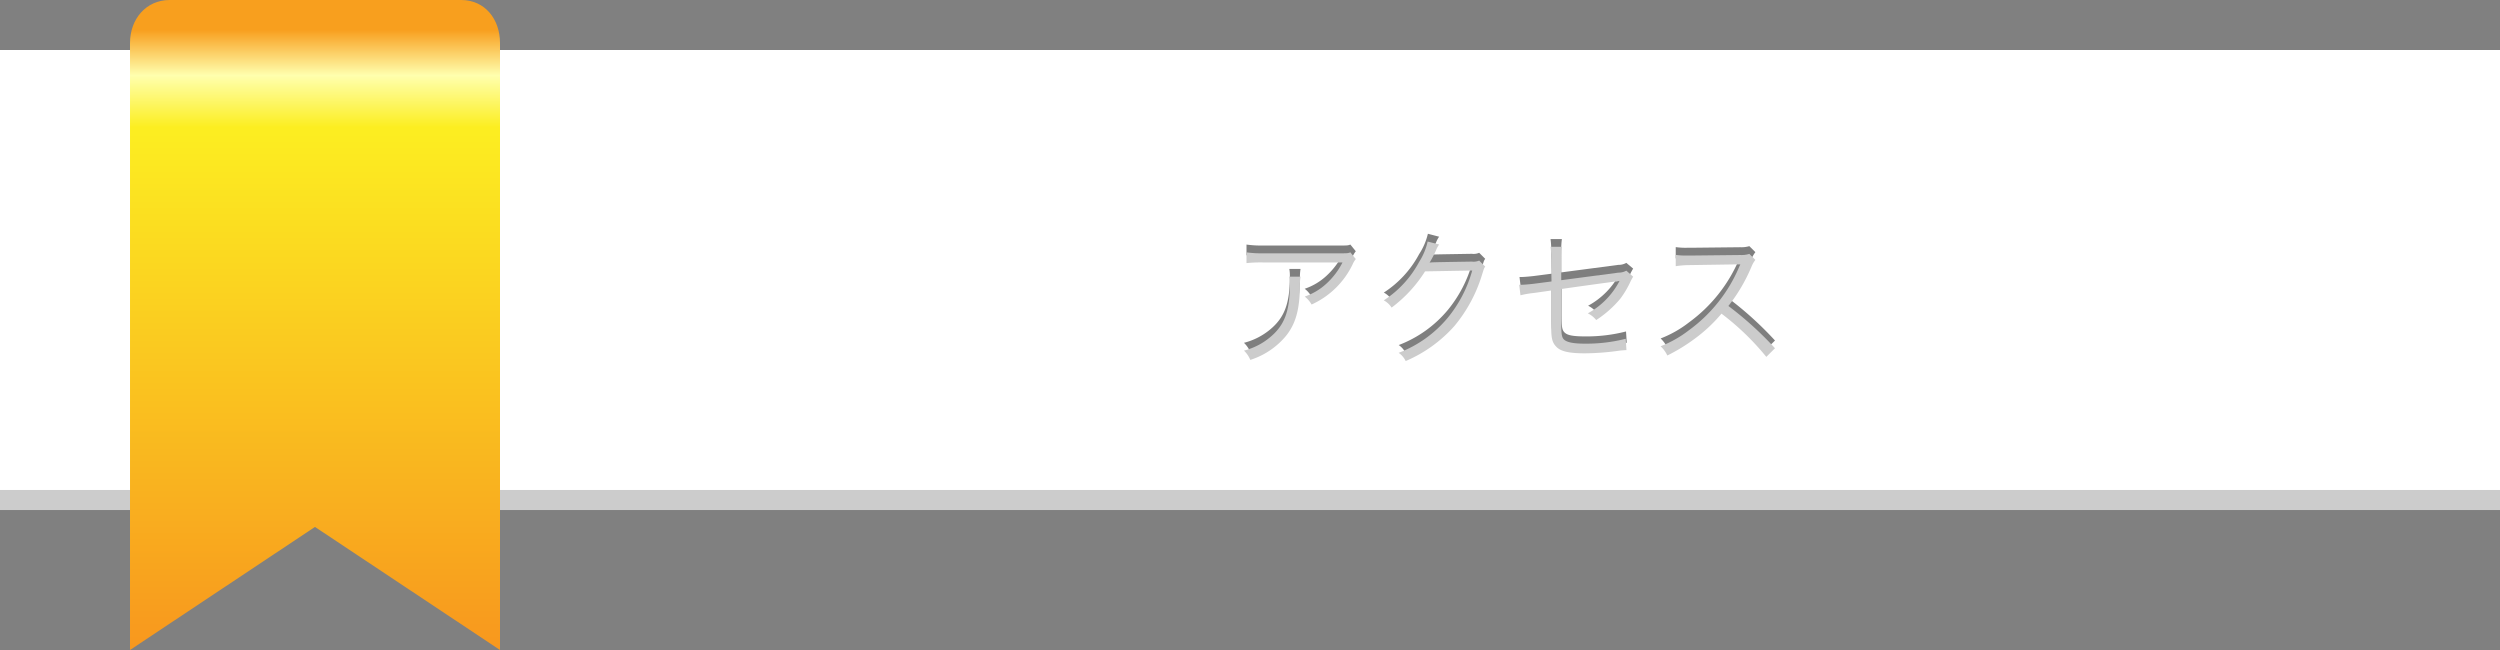 <svg xmlns="http://www.w3.org/2000/svg" xmlns:xlink="http://www.w3.org/1999/xlink" width="414" height="107.64" viewBox="0 0 414 107.64"><rect x="0" y="0" width="414" height="107.64" fill="#808080" stroke="none"/><defs><style>.cls-1{fill:none;}.cls-2{isolation:isolate;}.cls-3{fill:#ccc;}.cls-4{fill:#fff;}.cls-5{clip-path:url(#clip-path);}.cls-6{fill:url(#linear-gradient);}.cls-7{opacity:0.5;mix-blend-mode:multiply;}</style><clipPath id="clip-path"><path class="cls-1" d="M28.11,0c-3.95,0-6.58,3.19-6.58,7.11V107.64L52.16,87.26,82.8,107.64V7.11C82.8,3.19,80.31,0,76.37,0Z"/></clipPath><linearGradient id="linear-gradient" x1="-1152.97" y1="291.81" x2="-1151.93" y2="291.81" gradientTransform="matrix(0, 103.58, 103.58, 0, -30175.09, 119429.38)" gradientUnits="userSpaceOnUse"><stop offset="0" stop-color="#f89f1e"/><stop offset="0.07" stop-color="#ffffae"/><stop offset="0.15" stop-color="#fcee21"/><stop offset="0.9" stop-color="#f89d1e"/><stop offset="1" stop-color="#f7931e"/></linearGradient></defs><title>bn_access</title><g class="cls-2"><g id="レイヤー_2" data-name="レイヤー 2"><g id="レイヤー_1-2" data-name="レイヤー 1"><rect class="cls-3" y="16.56" width="414" height="67.9"/><rect class="cls-4" y="8.28" width="414" height="72.86"/><g class="cls-5"><rect class="cls-6" x="21.53" width="61.27" height="107.64"/></g><g class="cls-7"><path d="M215.37,44.53a8.72,8.72,0,0,0-.1,1.62c-.06,3.87-.71,6.17-2.29,8.16a12.61,12.61,0,0,1-5.93,4A4.53,4.53,0,0,0,206,56.77a11,11,0,0,0,4.24-2.13c2.46-2,3.36-4.34,3.36-8.86a6.09,6.09,0,0,0-.09-1.25Zm9.15-2.92a3.88,3.88,0,0,0-.55.93,13.9,13.9,0,0,1-6.77,6.6,4.45,4.45,0,0,0-1.14-1.32,10,10,0,0,0,3.66-2.2,12.25,12.25,0,0,0,2.6-3.45H209.16a23.19,23.19,0,0,0-2.74.11V40.5a17.8,17.8,0,0,0,2.76.16h12.44c1.56,0,1.56,0,2-.16Z"/><path d="M238.32,39.2a4.24,4.24,0,0,0-.51.95,20.38,20.38,0,0,1-1.07,2.06c.3-.07.3-.07,7-.18a2.28,2.28,0,0,0,1.21-.17l1,1c-.2.28-.2.3-.46,1.13a24.37,24.37,0,0,1-4.64,8.72,22.73,22.73,0,0,1-8.06,5.79,3.48,3.48,0,0,0-1.16-1.36,19.67,19.67,0,0,0,8.18-5.87,21.2,21.2,0,0,0,4-7.76l-7.81.14a22.39,22.39,0,0,1-5.54,6,3.44,3.44,0,0,0-1.3-1.2A17.22,17.22,0,0,0,235,42.1a10.65,10.65,0,0,0,1.46-3.39Z"/><path d="M256.87,41.73a12.43,12.43,0,0,0-.1-2.14h1.88a13.85,13.85,0,0,0-.11,2.14v3.38L268,43.86a2.55,2.55,0,0,0,1.32-.33l1.13.95c-.16.26-.18.31-.37.65a15.59,15.59,0,0,1-1.76,3,17.71,17.71,0,0,1-3.94,3.61,4,4,0,0,0-1.39-1.11,12.8,12.8,0,0,0,5.26-5.37l-.53.11-.28,0c-3.25.44-6.21.86-8.85,1.23v5.47c0,2.15.09,2.64.58,3.06s1.46.58,3.36.58a26.28,26.28,0,0,0,6.74-.82l.12,1.88a12.81,12.81,0,0,0-1.39.12,41.47,41.47,0,0,1-5.5.41c-2.64,0-4-.32-4.73-1.08s-.85-1.47-.85-3.83V46.83l-2.81.39a15.89,15.89,0,0,0-2.27.39l-.21-1.74h.35c.39,0,1.2-.07,2-.16l3-.39Z"/><path d="M292.5,57.81a42.84,42.84,0,0,0-7.42-7.16,25.27,25.27,0,0,1-4.43,4.15,29.72,29.72,0,0,1-4.54,2.78A5.1,5.1,0,0,0,275,56.05a18.48,18.48,0,0,0,4.71-2.67A25,25,0,0,0,288,42.93c.05-.14.07-.16.12-.28a.37.37,0,0,0,.07-.16,4.62,4.62,0,0,1-.56,0l-7.74.12a16.22,16.22,0,0,0-2.39.18l0-1.87a11.17,11.17,0,0,0,1.83.11h.6l8.28-.09a4.48,4.48,0,0,0,1.48-.18l1,1a4.59,4.59,0,0,0-.65,1.14,27.85,27.85,0,0,1-3.82,6.49,57,57,0,0,1,7.72,7Z"/></g><path class="cls-3" d="M215.37,45.82a8.72,8.72,0,0,0-.1,1.62c-.06,3.87-.71,6.17-2.29,8.16a12.68,12.68,0,0,1-5.93,4A4.53,4.53,0,0,0,206,58.06a10.84,10.84,0,0,0,4.24-2.14c2.46-2,3.36-4.33,3.36-8.85a6.09,6.09,0,0,0-.09-1.25Zm9.15-2.92a3.88,3.88,0,0,0-.55.93,13.9,13.9,0,0,1-6.77,6.6,4.45,4.45,0,0,0-1.14-1.32,10.1,10.1,0,0,0,3.66-2.2,12.25,12.25,0,0,0,2.6-3.45H209.16a23.19,23.19,0,0,0-2.74.11V41.79a17.8,17.8,0,0,0,2.76.16h12.44c1.56,0,1.56,0,2-.16Z"/><path class="cls-3" d="M238.32,40.49a4.24,4.24,0,0,0-.51.95,20.38,20.38,0,0,1-1.07,2.06c.3-.07.3-.07,7-.18a2.28,2.28,0,0,0,1.21-.17l1,1c-.2.28-.2.3-.46,1.13A24.37,24.37,0,0,1,240.84,54a22.73,22.73,0,0,1-8.06,5.79,3.48,3.48,0,0,0-1.16-1.36,19.67,19.67,0,0,0,8.18-5.87,21.28,21.28,0,0,0,4-7.76l-7.81.14a22.39,22.39,0,0,1-5.54,6,3.44,3.44,0,0,0-1.3-1.2A17.22,17.22,0,0,0,235,43.39,10.65,10.65,0,0,0,236.42,40Z"/><path class="cls-3" d="M256.87,43a12.37,12.37,0,0,0-.1-2.13h1.88a13.79,13.79,0,0,0-.11,2.13V46.4L268,45.15a2.65,2.65,0,0,0,1.32-.33l1.13,1c-.16.26-.18.3-.37.65a15.59,15.59,0,0,1-1.76,3A17.71,17.71,0,0,1,264.33,53a4,4,0,0,0-1.39-1.11,12.82,12.82,0,0,0,5.26-5.38l-.53.12-.28,0c-3.25.44-6.21.85-8.85,1.23v5.47c0,2.15.09,2.64.58,3s1.46.58,3.36.58a26.31,26.31,0,0,0,6.74-.81l.12,1.88a12.81,12.81,0,0,0-1.39.12,41.47,41.47,0,0,1-5.5.41c-2.64,0-4-.32-4.73-1.09s-.85-1.46-.85-3.82V48.11l-2.81.4a15.89,15.89,0,0,0-2.27.39l-.21-1.74h.35c.39,0,1.2-.07,2-.16l3-.39Z"/><path class="cls-3" d="M292.5,59.1a42.84,42.84,0,0,0-7.42-7.16,25.27,25.27,0,0,1-4.43,4.15,29.72,29.72,0,0,1-4.54,2.78A5.1,5.1,0,0,0,275,57.34a18.79,18.79,0,0,0,4.71-2.67A25,25,0,0,0,288,44.22c.05-.14.07-.16.12-.28a.37.37,0,0,0,.07-.16,4.62,4.62,0,0,1-.56,0l-7.74.12a16.22,16.22,0,0,0-2.39.18l0-1.87a11.17,11.17,0,0,0,1.83.11h.6l8.28-.09a4.16,4.16,0,0,0,1.48-.19l1,1a4.59,4.59,0,0,0-.65,1.14,27.85,27.85,0,0,1-3.82,6.49,56.39,56.39,0,0,1,7.72,7Z"/></g></g></g></svg>
